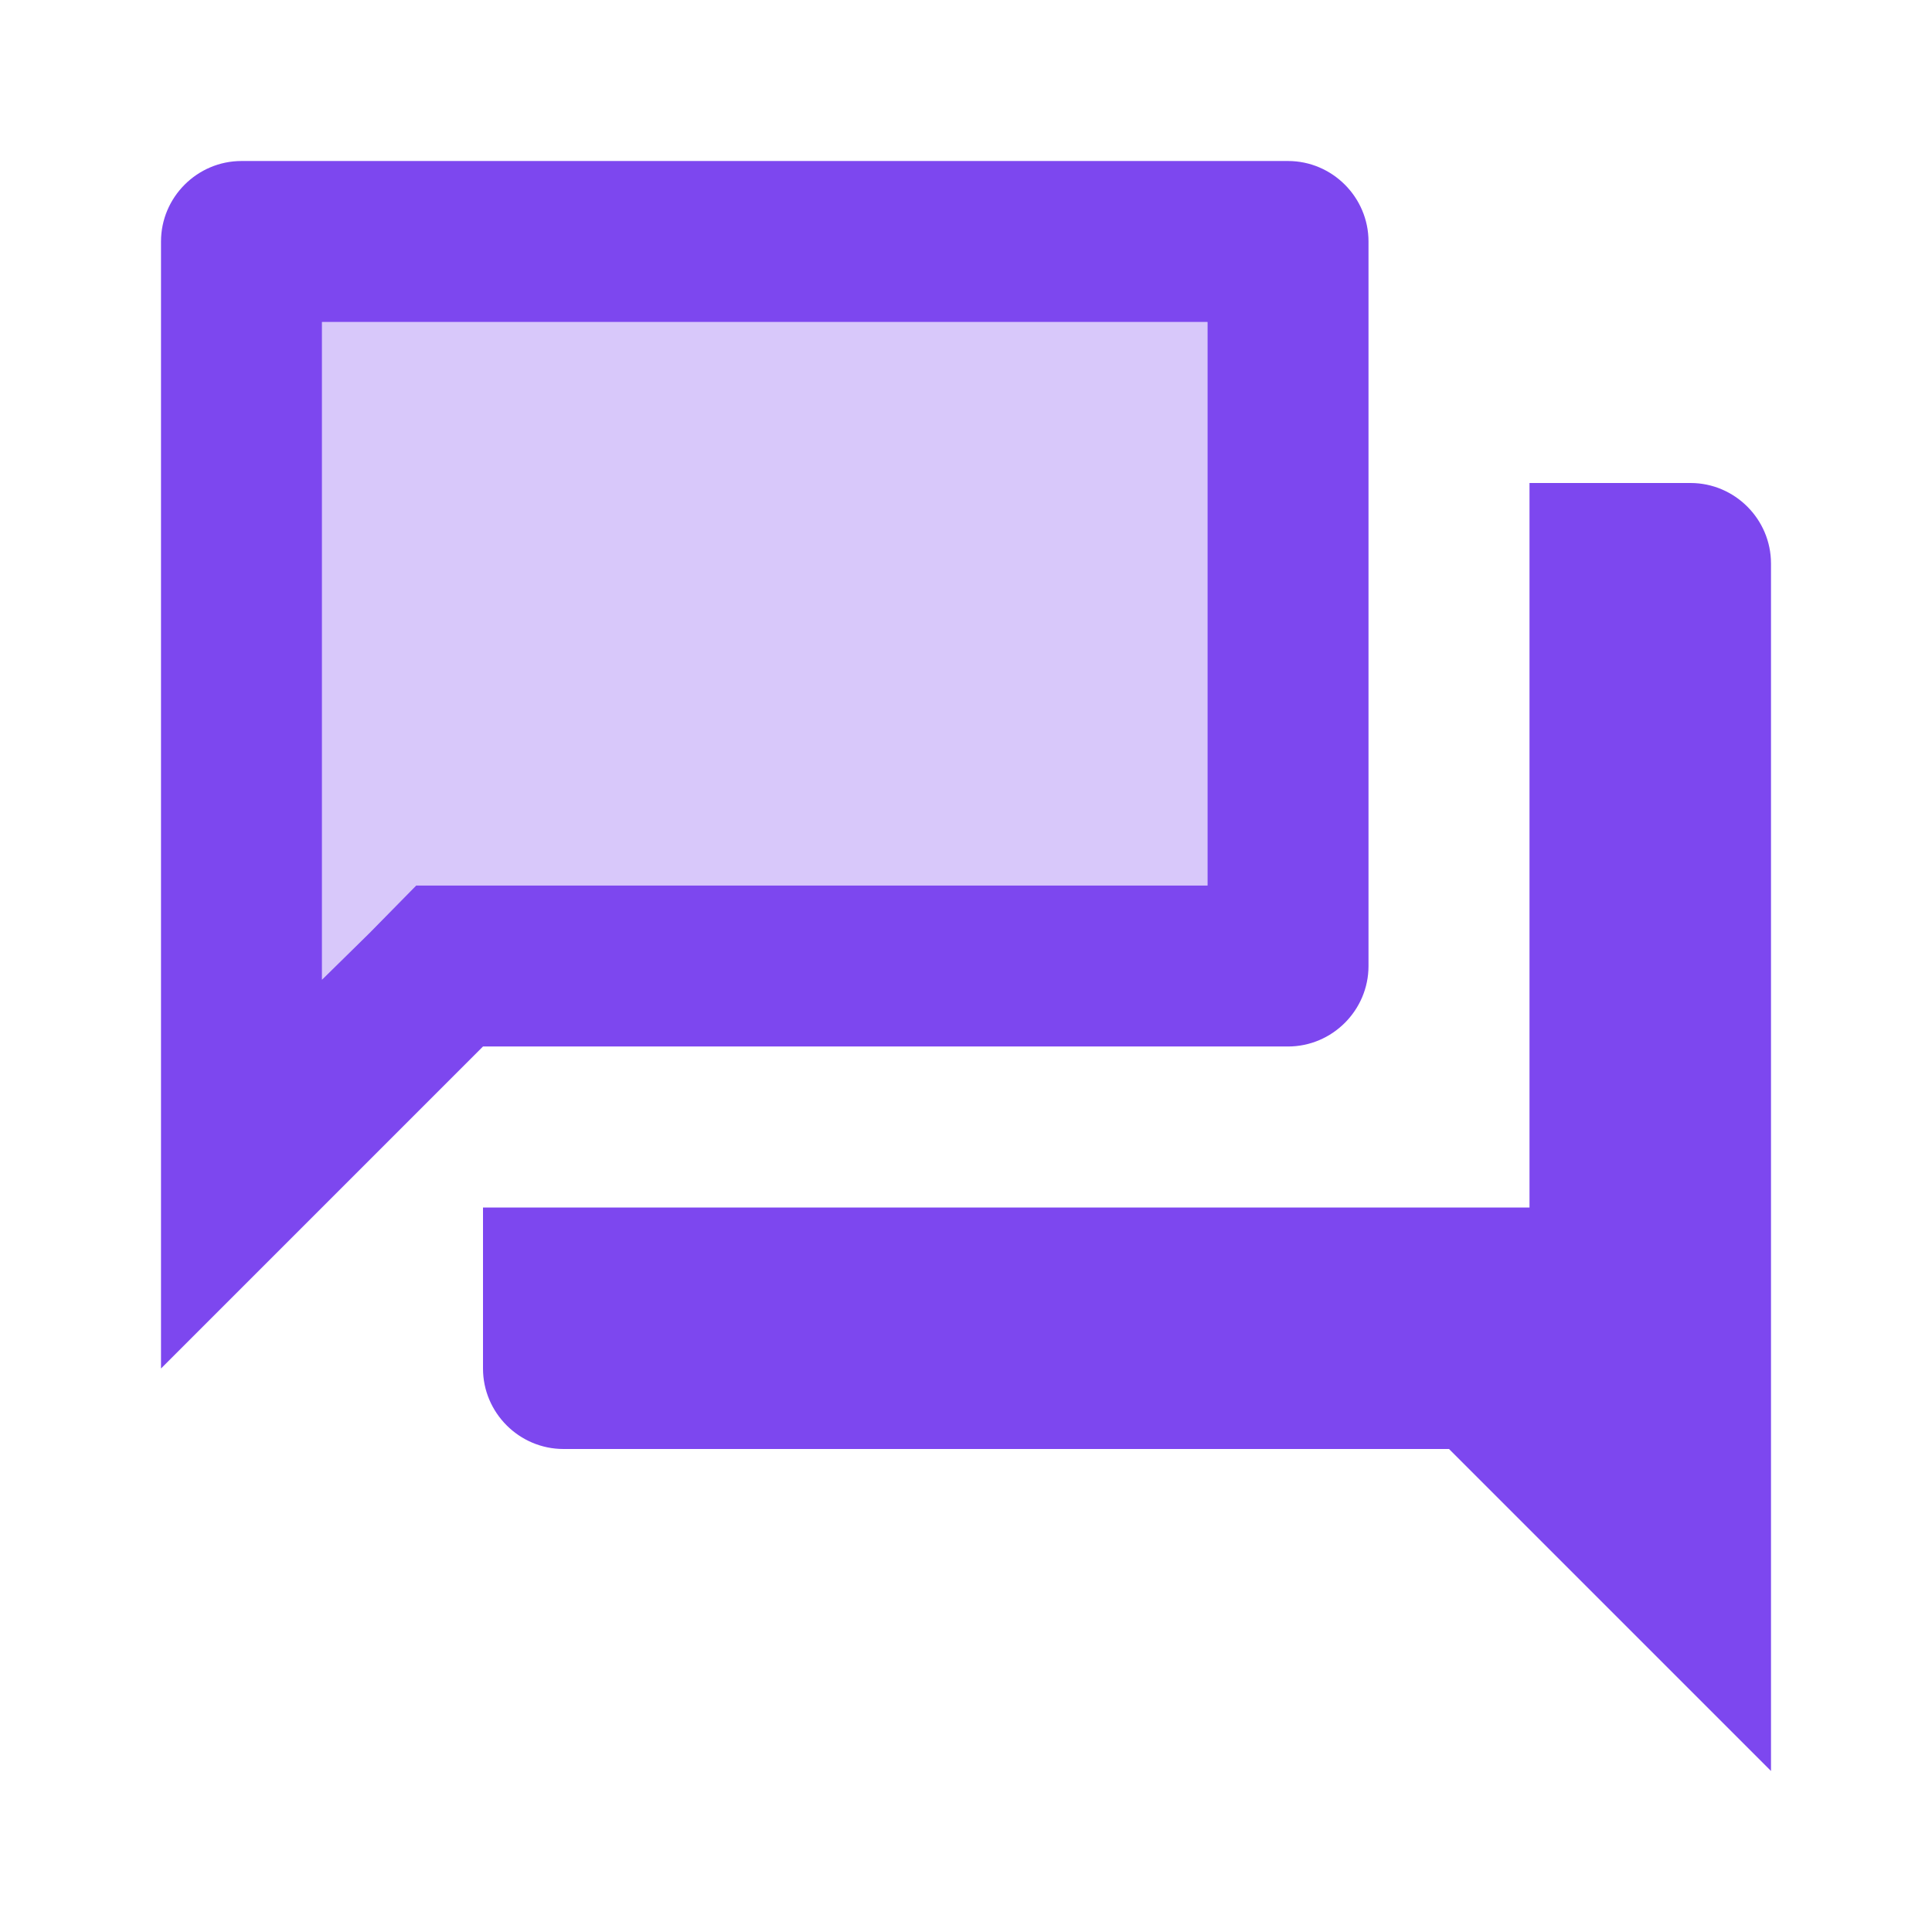 <svg width="179" height="179" viewBox="0 0 179 179" fill="none" xmlns="http://www.w3.org/2000/svg">
<path opacity="0.3" d="M111.875 82.042V29.833H29.833V90.768L34.234 86.442L38.56 82.042H44.75H111.875Z" fill="#7D47EF"/>
<path d="M156.625 44.75H141.708V111.875H44.75V126.792C44.75 130.894 48.106 134.25 52.208 134.25H134.25L164.083 164.083V52.208C164.083 48.106 160.727 44.75 156.625 44.75ZM119.333 96.958C123.435 96.958 126.792 93.602 126.792 89.5V22.375C126.792 18.273 123.435 14.917 119.333 14.917H22.375C18.273 14.917 14.917 18.273 14.917 22.375V126.792L44.75 96.958H119.333ZM34.234 86.442L29.833 90.768V29.833H111.875V82.042H38.56L34.234 86.442Z" fill="#7D47EF"/>
</svg>
